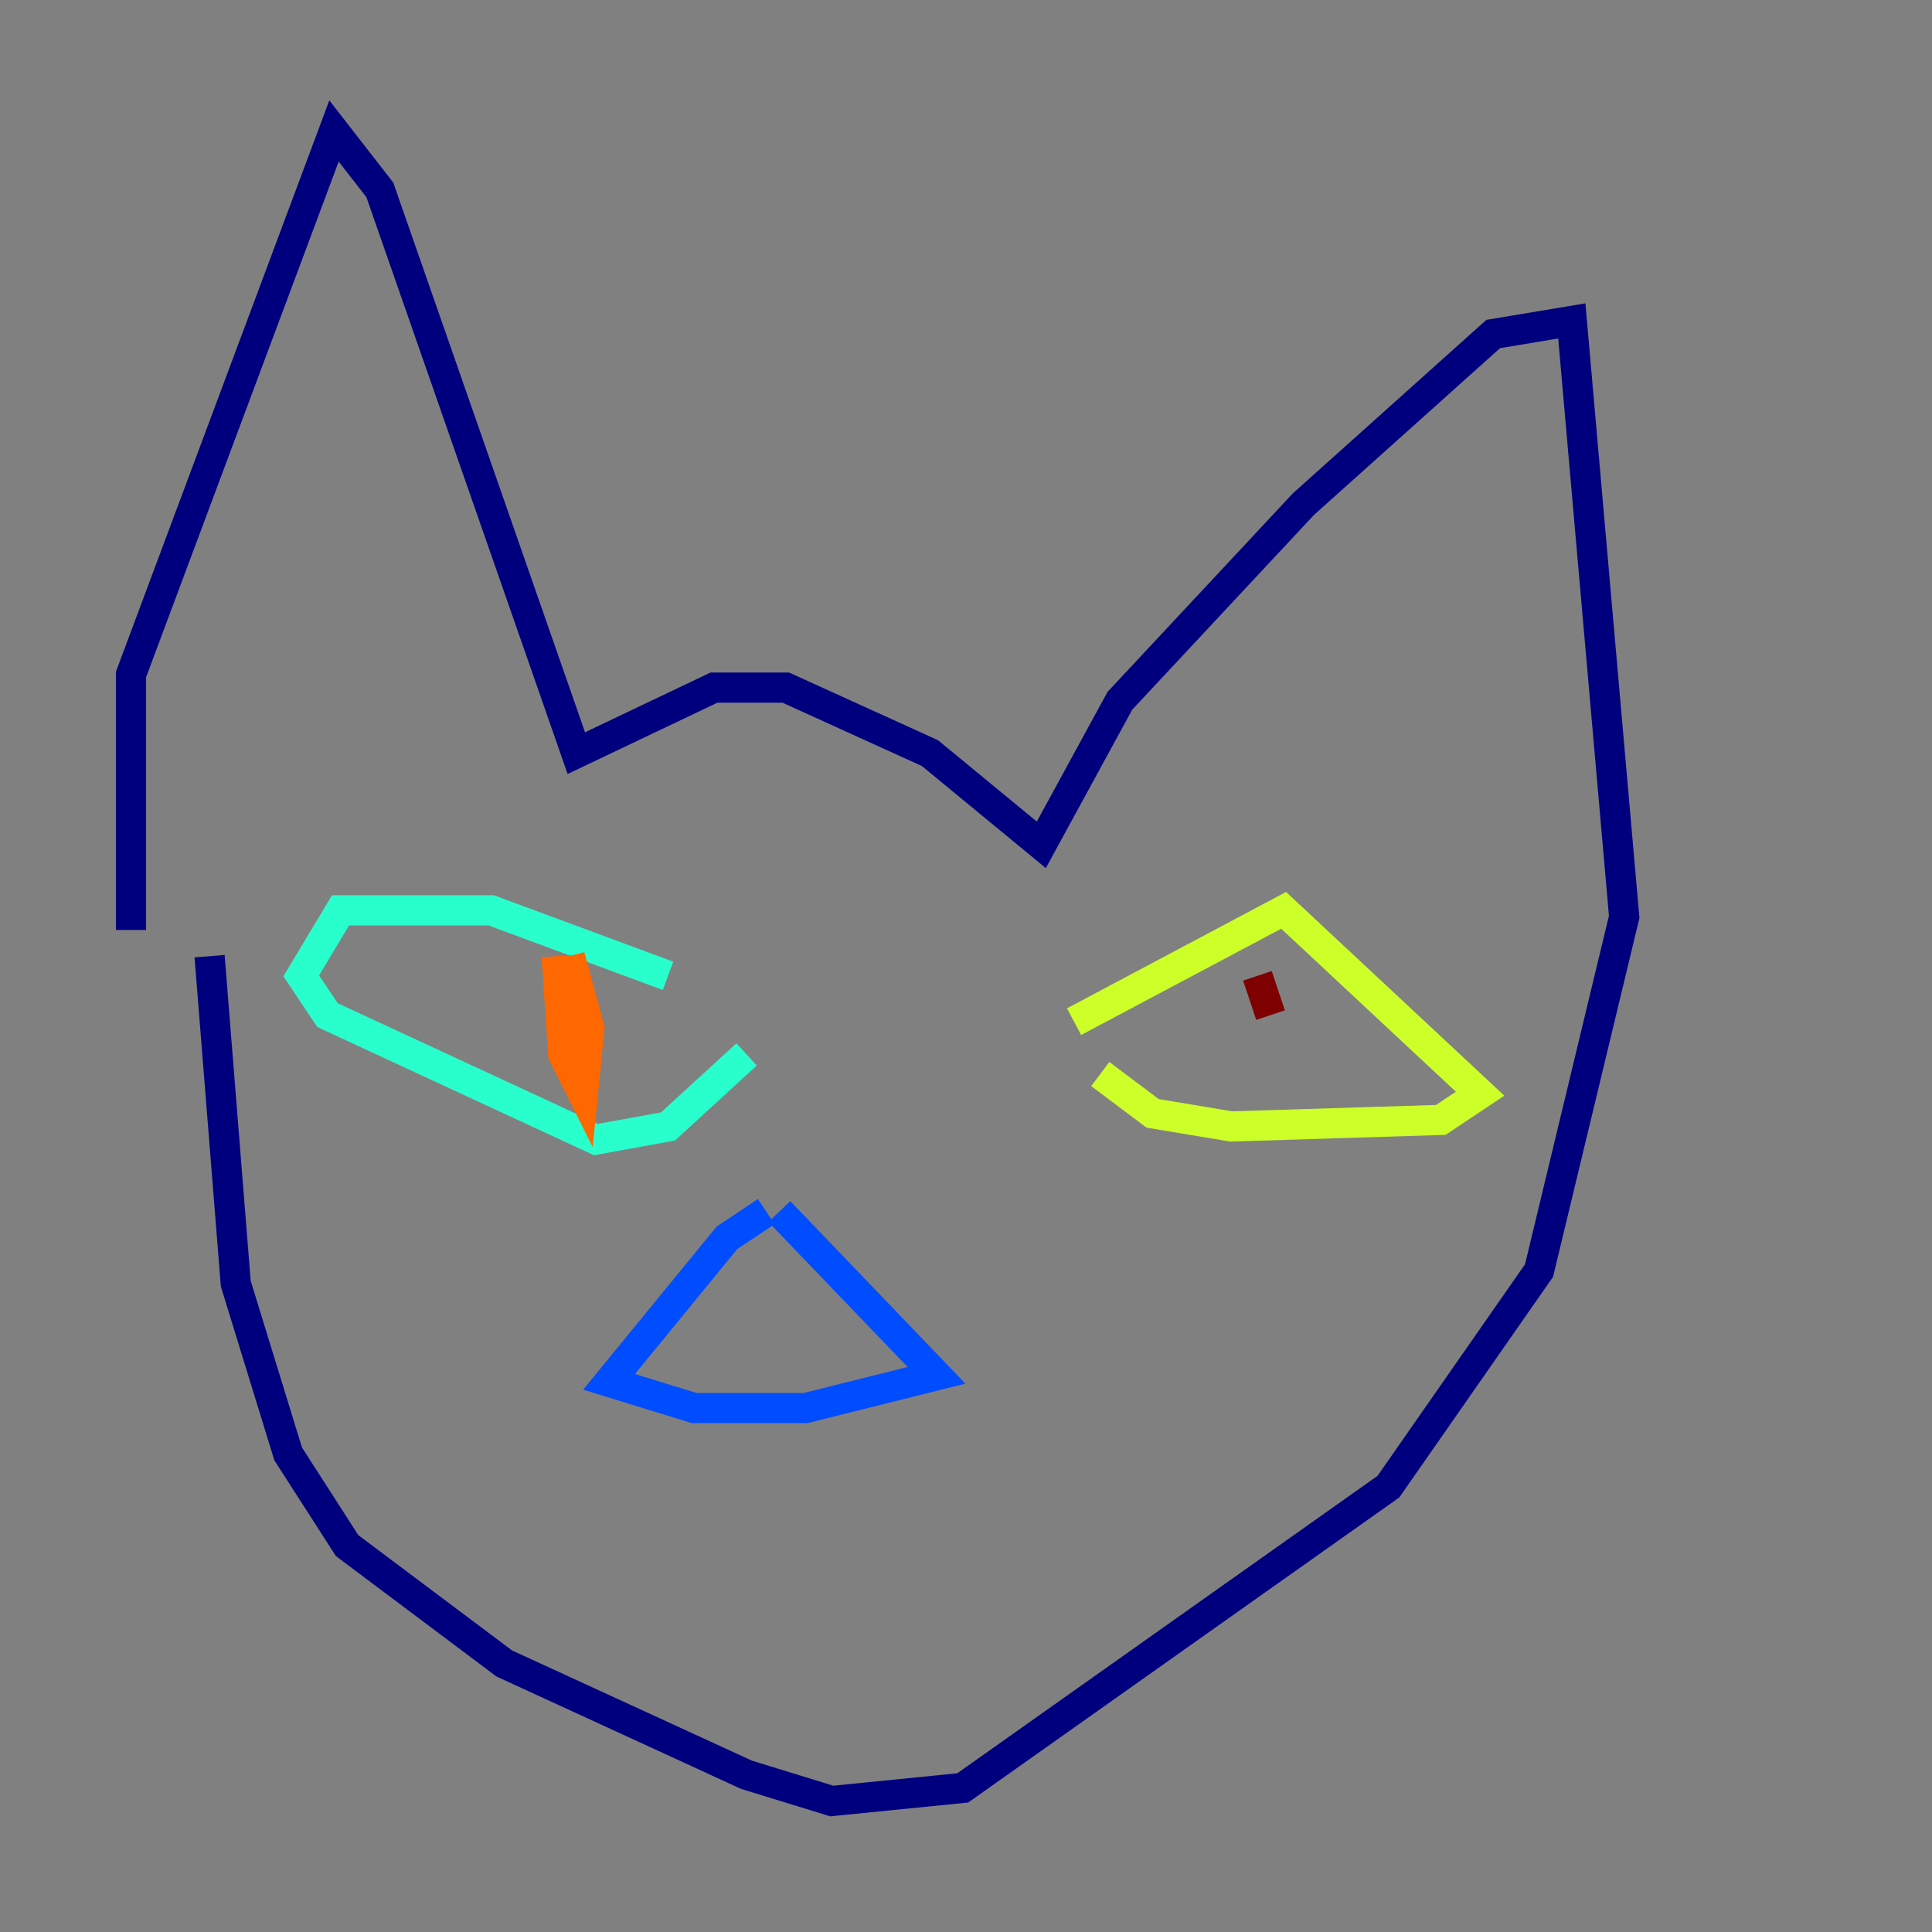 <?xml version="1.0" encoding="utf-8" ?>
<svg baseProfile="tiny" height="128" version="1.2" viewBox="0,0,128,128" width="128" xmlns="http://www.w3.org/2000/svg" xmlns:ev="http://www.w3.org/2001/xml-events" xmlns:xlink="http://www.w3.org/1999/xlink"><rect x="0" y="0" width="128" height="128" fill="#808080" stroke="none"/><defs /><polyline fill="none" points="13.885,63.349 15.62,85.044 19.091,96.325 22.997,102.4 33.41,110.21 49.464,117.586 55.105,119.322 63.783,118.454 91.986,98.495 101.966,84.176 107.607,60.746 104.136,21.261 98.929,22.129 86.346,33.41 74.197,46.427 68.99,55.973 61.614,49.898 52.068,45.559 47.295,45.559 38.183,49.898 25.166,12.583 22.129,8.678 8.678,44.691 8.678,61.614" stroke="#00007f" stroke-width="2" /><polyline fill="none" points="50.766,80.271 48.163,82.007 40.352,91.552 45.993,93.288 53.37,93.288 62.047,91.119 51.634,80.271" stroke="#004cff" stroke-width="2" /><polyline fill="none" points="44.258,64.651 32.542,60.312 22.563,60.312 19.959,64.651 21.695,67.254 39.485,75.498 44.258,74.63 49.464,69.858" stroke="#29ffcd" stroke-width="2" /><polyline fill="none" points="71.159,67.688 85.044,60.312 98.061,72.461 95.458,74.197 81.573,74.63 76.366,73.763 72.895,71.159" stroke="#cdff29" stroke-width="2" /><polyline fill="none" points="36.881,63.349 37.315,69.858 38.617,72.461 39.051,68.122 37.749,63.349 39.051,68.99" stroke="#ff6700" stroke-width="2" /><polyline fill="none" points="83.308,64.651 84.176,67.254" stroke="#7f0000" stroke-width="2" /></svg>